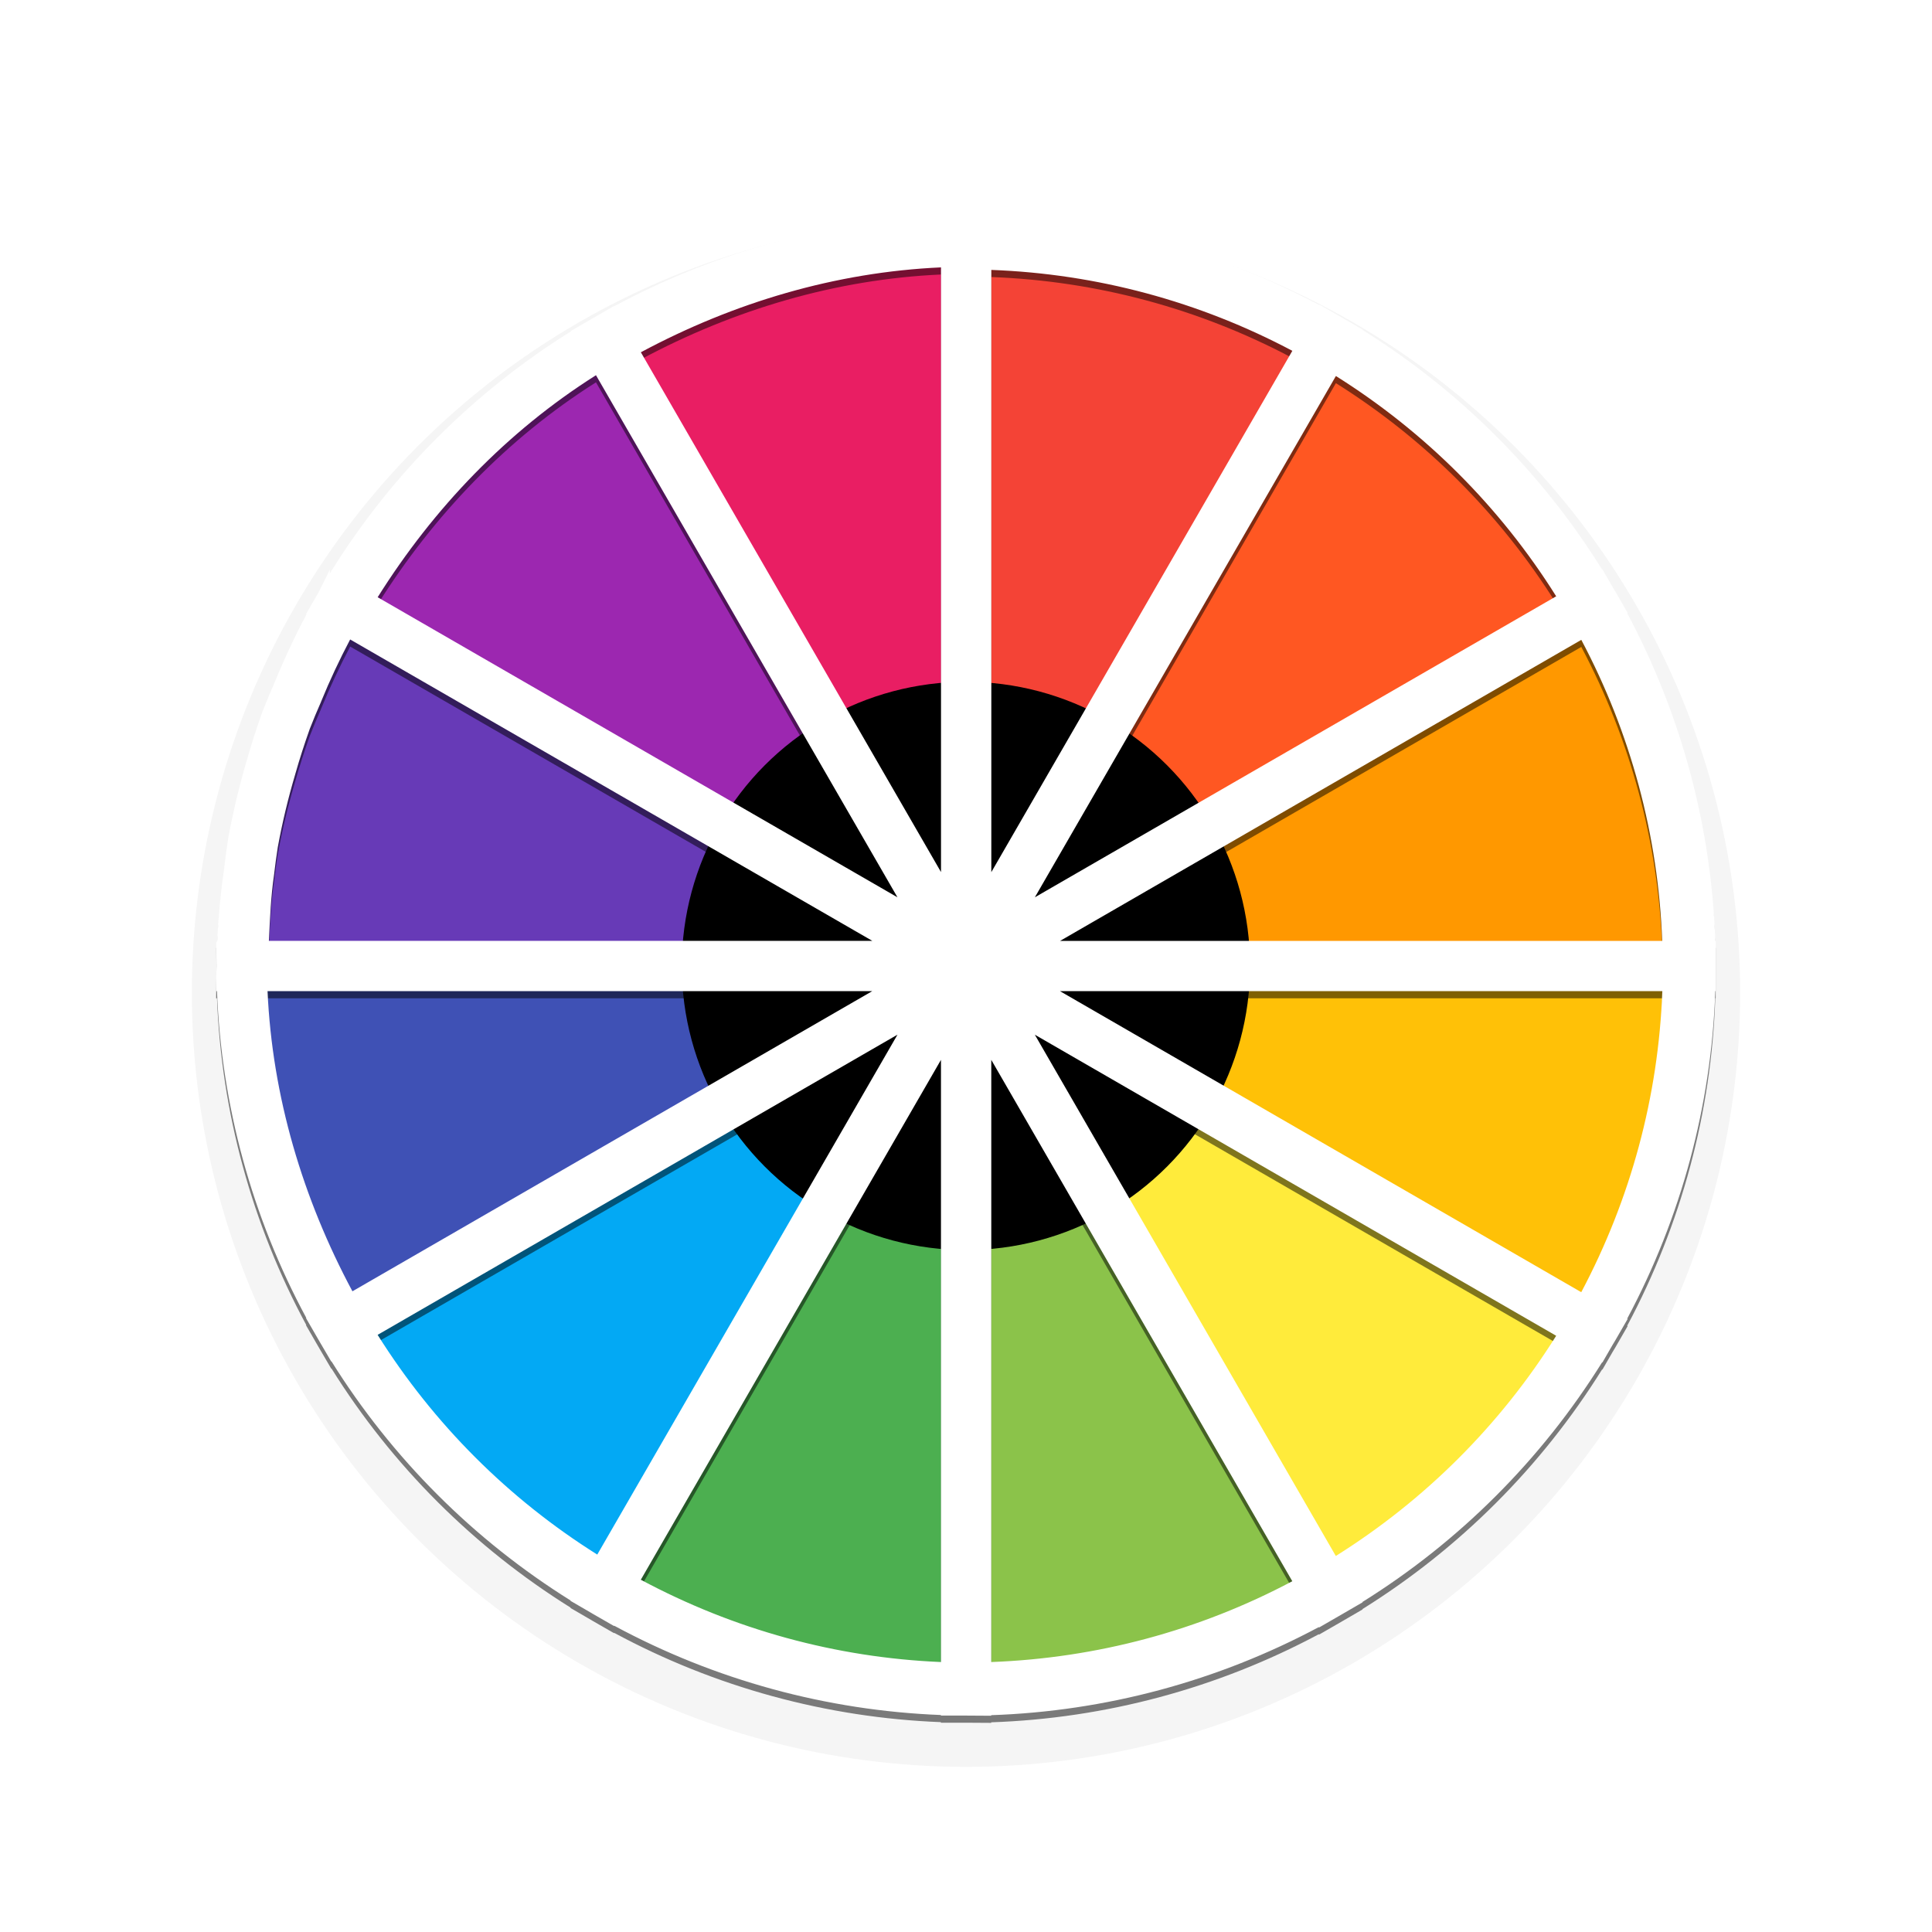<?xml version="1.0" encoding="UTF-8" standalone="no"?>
<!-- Generator: Adobe Illustrator 19.2.1, SVG Export Plug-In . SVG Version: 6.00 Build 0)  -->

<svg
   version="1.1"
   x="0px"
   y="0px"
   viewBox="0 0 48 48"
   style="enable-background:new 0 0 48 48;"
   xml:space="preserve"
   id="svg12"
   sodipodi:docname="rgb_wheel.svg"
   inkscape:version="1.3.2 (091e20ef0f, 2023-11-25, custom)"
   xmlns:inkscape="http://www.inkscape.org/namespaces/inkscape"
   xmlns:sodipodi="http://sodipodi.sourceforge.net/DTD/sodipodi-0.dtd"
   xmlns="http://www.w3.org/2000/svg"
   xmlns:svg="http://www.w3.org/2000/svg"><defs
   id="defs12"><filter
     inkscape:collect="always"
     style="color-interpolation-filters:sRGB"
     id="filter2"
     x="-1.2"
     y="-1.2"
     width="3.4"
     height="3.4"><feGaussianBlur
       inkscape:collect="always"
       stdDeviation="3"
       id="feGaussianBlur2" /></filter><filter
     inkscape:collect="always"
     style="color-interpolation-filters:sRGB"
     id="filter18"
     x="-0.048"
     y="-0.048"
     width="1.096"
     height="1.096"><feGaussianBlur
       inkscape:collect="always"
       stdDeviation="0.769"
       id="feGaussianBlur18" /></filter></defs><sodipodi:namedview
   id="namedview12"
   pagecolor="#505050"
   bordercolor="#ffffff"
   borderopacity="1"
   inkscape:showpageshadow="0"
   inkscape:pageopacity="0"
   inkscape:pagecheckerboard="1"
   inkscape:deskcolor="#505050"
   inkscape:zoom="16.208333"
   inkscape:cx="24"
   inkscape:cy="23.44473"
   inkscape:window-width="1920"
   inkscape:window-height="1011"
   inkscape:window-x="0"
   inkscape:window-y="0"
   inkscape:window-maximized="1"
   inkscape:current-layer="svg12" />











<circle
   style="opacity:0.2;fill:#000000;stroke:#ffffff;stroke-width:0;stroke-linecap:round;stroke-linejoin:bevel;stroke-dasharray:none;stroke-opacity:1;filter:url(#filter18)"
   id="circle23"
   cx="24"
   cy="24.664"
   r="19.233" /><path
   id="polygon1"
   style="fill:#e91e63;stroke-width:0.25;stroke:none;stroke-opacity:1;stroke-dasharray:none"
   d="M 24,6 A 18,18 0 0 0 15.024,8.454 L 24,24 Z" /><path
   id="polygon2"
   style="fill:#ff5722;stroke-width:0.25;stroke:none;stroke-opacity:1;stroke-dasharray:none"
   d="M 32.998,8.417 24,24 39.583,15.002 A 18,18 0 0 0 32.998,8.417 Z" /><path
   id="polygon3"
   style="fill:#f44336;stroke-width:0.25;stroke:none;stroke-opacity:1;stroke-dasharray:none"
   d="M 24,6 V 24 L 32.998,8.417 A 18,18 0 0 0 24,6 Z" /><path
   id="polygon4"
   style="fill:#8bc34a;stroke-width:0.25;stroke:none;stroke-opacity:1;stroke-dasharray:none"
   d="m 24,24 v 18 a 18,18 0 0 0 8.998,-2.417 z" /><path
   id="polygon5"
   style="fill:#03a9f4;stroke-width:0.25;stroke:none;stroke-opacity:1;stroke-dasharray:none"
   d="M 24,24 8.454,32.976 a 18,18 0 0 0 6.57,6.57 z" /><path
   id="polygon6"
   style="fill:#4caf50;stroke-width:0.25;stroke:none;stroke-opacity:1;stroke-dasharray:none"
   d="M 24,24 15.024,39.546 A 18,18 0 0 0 24,42 Z" /><path
   id="polygon7"
   style="fill:#ff9800;stroke-width:0.25;stroke:none;stroke-opacity:1;stroke-dasharray:none"
   d="M 39.583,15.002 24,24 h 18 a 18,18 0 0 0 -2.417,-8.998 z" /><path
   id="polygon8"
   style="fill:#ffeb3b;stroke-width:0.25;stroke:none;stroke-opacity:1;stroke-dasharray:none"
   d="m 24,24 8.998,15.583 a 18,18 0 0 0 6.585,-6.585 z" /><path
   id="polygon9"
   style="fill:#ffc107;stroke-width:0.25;stroke:none;stroke-opacity:1;stroke-dasharray:none"
   d="m 24,24 15.583,8.998 A 18,18 0 0 0 42,24 Z" /><path
   id="polygon10"
   style="fill:#3f51b5;stroke-width:0.25;stroke:none;stroke-opacity:1;stroke-dasharray:none"
   d="m 6,24 a 18,18 0 0 0 2.454,8.976 L 24,24 Z" /><path
   id="polygon11"
   style="fill:#9c27b0;stroke-width:0.25;stroke:none;stroke-opacity:1;stroke-dasharray:none"
   d="M 15.024,8.454 A 18,18 0 0 0 8.454,15.024 L 24,24 Z" /><path
   id="polygon12"
   style="fill:#673ab7;stroke-width:0.25;stroke:none;stroke-opacity:1;stroke-dasharray:none"
   d="m 8.454,15.024 a 18,18 0 0 0 -0.002,0.004 18,18 0 0 0 -1.054,2.158 18,18 0 0 0 -0.293,0.706 18,18 0 0 0 -0.374,1.165 18,18 0 0 0 -0.449,1.879 18,18 0 0 0 -0.093,0.686 A 18,18 0 0 0 6,24 H 24 Z" />
<circle
   style="opacity:1;mix-blend-mode:normal;fill:#000000;stroke:none;stroke-width:0.21;stroke-linecap:round;stroke-linejoin:bevel;stroke-dasharray:none;filter:url(#filter2)"
   id="circle2"
   cx="24"
   cy="24"
   r="3"
   transform="matrix(2.353,0,0,2.353,-32.474,-32.474)" /><path
   id="path18"
   style="color:#000000;fill:#000000;-inkscape-stroke:none;opacity:0.5"
   d="m 24.629,5.548 -0.625,0.004 H 24 23.379 v 0.014 c -2.84,0.11 -5.616,0.87 -8.117,2.219 -0.004,0.002 -0.009,0.004 -0.014,0.006 l 0.01,-0.014 -0.484,0.281 c -0.02,0.012 -0.041,0.022 -0.061,0.033 l -0.537,0.314 0.004,0.008 c -2.407,1.502 -4.439,3.533 -5.941,5.939 l -0.043,-0.023 0.041,0.027 c -0.015,0.024 -0.03,0.048 -0.045,0.072 l 0.004,-0.1 -0.273,0.549 c -0.002,0.003 -0.004,0.006 -0.006,0.01 l -0.002,0.006 -0.311,0.537 0.012,0.008 c -0.292,0.55 -0.556,1.113 -0.791,1.689 -0.104,0.236 -0.203,0.474 -0.297,0.715 l -0.004,0.008 -0.004,0.008 c -0.143,0.397 -0.271,0.799 -0.387,1.205 -0.189,0.637 -0.343,1.285 -0.463,1.939 v 0.008 l -0.002,0.008 c -0.036,0.23 -0.067,0.46 -0.094,0.691 -3.76e-4,0.003 3.76e-4,0.005 0,0.008 -3.84e-4,0.003 -0.002,0.006 -0.002,0.01 -0.088,0.605 -0.147,1.214 -0.176,1.824 h -0.021 l 0.021,0.002 v 0.002 c -5.71e-4,0.012 -0.001,0.025 -0.002,0.037 l -0.02,-0.041 0.004,0.629 -0.008,0.621 h 0.021 c 0.11,2.84 0.87,5.618 2.219,8.119 l -0.008,0.004 0.312,0.541 0.002,0.002 c 0.01,0.017 0.019,0.034 0.029,0.051 l 0.285,0.486 0.006,-0.004 c 1.502,2.407 3.534,4.439 5.941,5.941 l -0.004,0.008 0.537,0.312 0.002,0.002 0.543,0.312 0.004,-0.008 c 2.501,1.349 5.278,2.109 8.117,2.219 v 0.014 h 0.625 l 0.625,0.004 v -0.014 c 2.844,-0.097 5.629,-0.847 8.139,-2.188 l 0.006,0.01 0.541,-0.312 0.541,-0.314 -0.004,-0.008 c 2.413,-1.504 4.451,-3.542 5.955,-5.955 l 0.008,0.004 0.258,-0.447 c 0.018,-0.032 0.038,-0.062 0.057,-0.094 l 0.312,-0.541 -0.012,-0.006 c 1.341,-2.51 2.092,-5.295 2.189,-8.139 h 0.01 v -0.625 -0.625 h -0.01 c -0.098,-2.844 -0.848,-5.629 -2.189,-8.139 l 0.012,-0.006 -0.312,-0.541 c -0.018,-0.032 -0.038,-0.062 -0.057,-0.094 l -0.258,-0.447 -0.008,0.004 C 38.302,11.915 36.264,9.878 33.85,8.374 l 0.006,-0.008 -0.541,-0.313 -0.541,-0.312 -0.006,0.01 C 30.258,6.41 27.473,5.659 24.629,5.561 c -0.009,-3.123e-4 -0.018,2.99e-4 -0.027,0 z m -1.25,1.271 V 21.843 L 15.922,8.929 c 2.308,-1.237 4.844,-1.992 7.457,-2.109 z m 1.25,0.064 c 2.618,0.097 5.164,0.782 7.479,2.01 L 24.629,21.845 Z M 14.807,9.499 22.297,22.47 9.383,15.015 C 10.773,12.801 12.599,10.894 14.807,9.499 Z m 18.383,0.02 c 2.218,1.392 4.081,3.254 5.473,5.473 L 25.711,22.47 Z M 8.699,16.063 21.672,23.552 H 6.68 c 0.027,-0.555 0.05,-1.11 0.131,-1.66 l 0.002,-0.01 v -0.01 c 0.025,-0.215 0.055,-0.43 0.088,-0.645 0.112,-0.612 0.257,-1.218 0.434,-1.814 v -0.004 l 0.002,-0.004 c 0.106,-0.373 0.225,-0.742 0.355,-1.107 v -0.002 c 0.089,-0.229 0.184,-0.455 0.283,-0.68 l 0.002,-0.008 0.004,-0.008 c 0.214,-0.524 0.455,-1.037 0.719,-1.537 z m 30.588,0.01 c 1.228,2.315 1.912,4.86 2.01,7.479 H 26.338 Z M 6.646,24.802 H 21.67 L 8.756,32.259 c -1.237,-2.309 -1.992,-4.844 -2.109,-7.457 z m 19.689,0 h 14.965 c -0.097,2.618 -0.786,5.164 -2.014,7.479 z m -4.039,1.082 v 0.002 L 14.84,38.8 C 12.629,37.411 10.772,35.552 9.383,33.341 Z m 3.414,0 12.953,7.48 c -1.391,2.218 -3.256,4.079 -5.475,5.471 z m -2.332,0.625 v 14.961 c -2.613,-0.11 -5.151,-0.809 -7.457,-2.045 z m 1.25,0 7.479,12.953 c -2.314,1.228 -4.86,1.91 -7.479,2.008 z" /><path
   id="path6"
   style="color:#000000;fill:#ffffff;-inkscape-stroke:none"
   d="m 24.629,5.371 -0.625,0.004 h -0.004 -0.621 v 0.014 c -2.84,0.11 -5.616,0.87 -8.117,2.219 -0.004,0.002 -0.009,0.004 -0.014,0.006 l 0.01,-0.014 -0.484,0.281 c -0.02,0.012 -0.041,0.022 -0.061,0.033 l -0.537,0.314 0.004,0.008 c -2.407,1.502 -4.439,3.533 -5.941,5.939 l -0.043,-0.023 0.041,0.027 c -0.015,0.024 -0.03,0.048 -0.045,0.072 l 0.004,-0.1 -0.273,0.549 c -0.002,0.003 -0.004,0.006 -0.006,0.01 l -0.002,0.006 -0.311,0.537 0.012,0.008 c -0.292,0.55 -0.556,1.113 -0.791,1.689 -0.104,0.236 -0.203,0.474 -0.297,0.715 l -0.004,0.008 -0.004,0.008 c -0.143,0.397 -0.271,0.799 -0.387,1.205 -0.189,0.637 -0.343,1.285 -0.463,1.939 v 0.008 l -0.002,0.008 c -0.036,0.23 -0.067,0.46 -0.094,0.691 -3.76e-4,0.003 3.76e-4,0.005 0,0.008 -3.84e-4,0.003 -0.002,0.006 -0.002,0.01 -0.088,0.605 -0.147,1.214 -0.176,1.824 h -0.021 l 0.021,0.002 v 0.002 c -5.71e-4,0.012 -0.001,0.025 -0.002,0.037 l -0.02,-0.041 0.004,0.629 -0.008,0.621 h 0.021 c 0.11,2.84 0.87,5.618 2.219,8.119 l -0.008,0.004 0.312,0.541 0.002,0.002 c 0.01,0.017 0.019,0.034 0.029,0.051 l 0.285,0.486 0.006,-0.004 c 1.502,2.407 3.534,4.439 5.941,5.941 l -0.004,0.008 0.537,0.312 0.002,0.002 0.543,0.312 0.004,-0.008 c 2.501,1.349 5.278,2.109 8.117,2.219 v 0.014 h 0.625 l 0.625,0.004 v -0.014 c 2.844,-0.097 5.629,-0.847 8.139,-2.188 l 0.006,0.01 0.541,-0.312 0.541,-0.314 -0.004,-0.008 c 2.413,-1.504 4.451,-3.542 5.955,-5.955 l 0.008,0.004 0.258,-0.447 c 0.018,-0.032 0.038,-0.062 0.057,-0.094 l 0.312,-0.541 -0.012,-0.006 c 1.341,-2.51 2.092,-5.295 2.189,-8.139 h 0.01 v -0.625 -0.625 h -0.01 c -0.098,-2.844 -0.848,-5.629 -2.189,-8.139 l 0.012,-0.006 -0.312,-0.541 c -0.018,-0.032 -0.038,-0.062 -0.057,-0.094 l -0.258,-0.447 -0.008,0.004 C 38.302,11.738 36.264,9.701 33.85,8.197 l 0.006,-0.008 -0.541,-0.312 -0.541,-0.312 -0.006,0.01 c -2.51,-1.341 -5.295,-2.092 -8.139,-2.189 -0.009,-3.123e-4 -0.018,2.99e-4 -0.027,0 z m -1.25,1.271 V 21.666 L 15.922,8.752 c 2.308,-1.237 4.844,-1.992 7.457,-2.109 z m 1.25,0.064 c 2.618,0.097 5.164,0.782 7.479,2.01 L 24.629,21.668 Z M 14.807,9.322 22.297,22.293 9.383,14.838 C 10.773,12.624 12.599,10.717 14.807,9.322 Z m 18.383,0.02 c 2.218,1.392 4.081,3.254 5.473,5.473 L 25.711,22.293 Z M 8.699,15.887 21.672,23.375 H 6.68 c 0.027,-0.555 0.05,-1.11 0.131,-1.66 l 0.002,-0.01 v -0.01 c 0.025,-0.215 0.055,-0.43 0.088,-0.645 0.112,-0.612 0.257,-1.218 0.434,-1.814 v -0.004 l 0.002,-0.004 c 0.106,-0.373 0.225,-0.742 0.355,-1.107 v -0.002 c 0.089,-0.229 0.184,-0.455 0.283,-0.68 l 0.002,-0.008 0.004,-0.008 c 0.214,-0.524 0.455,-1.037 0.719,-1.537 z m 30.588,0.01 c 1.228,2.315 1.912,4.86 2.01,7.479 H 26.338 Z M 6.646,24.625 H 21.67 L 8.756,32.082 c -1.237,-2.309 -1.992,-4.844 -2.109,-7.457 z m 19.689,0 h 14.965 c -0.097,2.618 -0.786,5.164 -2.014,7.479 z m -4.039,1.082 v 0.002 l -7.457,12.914 c -2.211,-1.389 -4.068,-3.248 -5.457,-5.459 z m 3.414,0 12.953,7.48 c -1.391,2.218 -3.256,4.079 -5.475,5.471 z m -2.332,0.625 v 14.961 c -2.613,-0.11 -5.151,-0.809 -7.457,-2.045 z m 1.25,0 7.479,12.953 c -2.314,1.228 -4.86,1.91 -7.479,2.008 z" /></svg>
